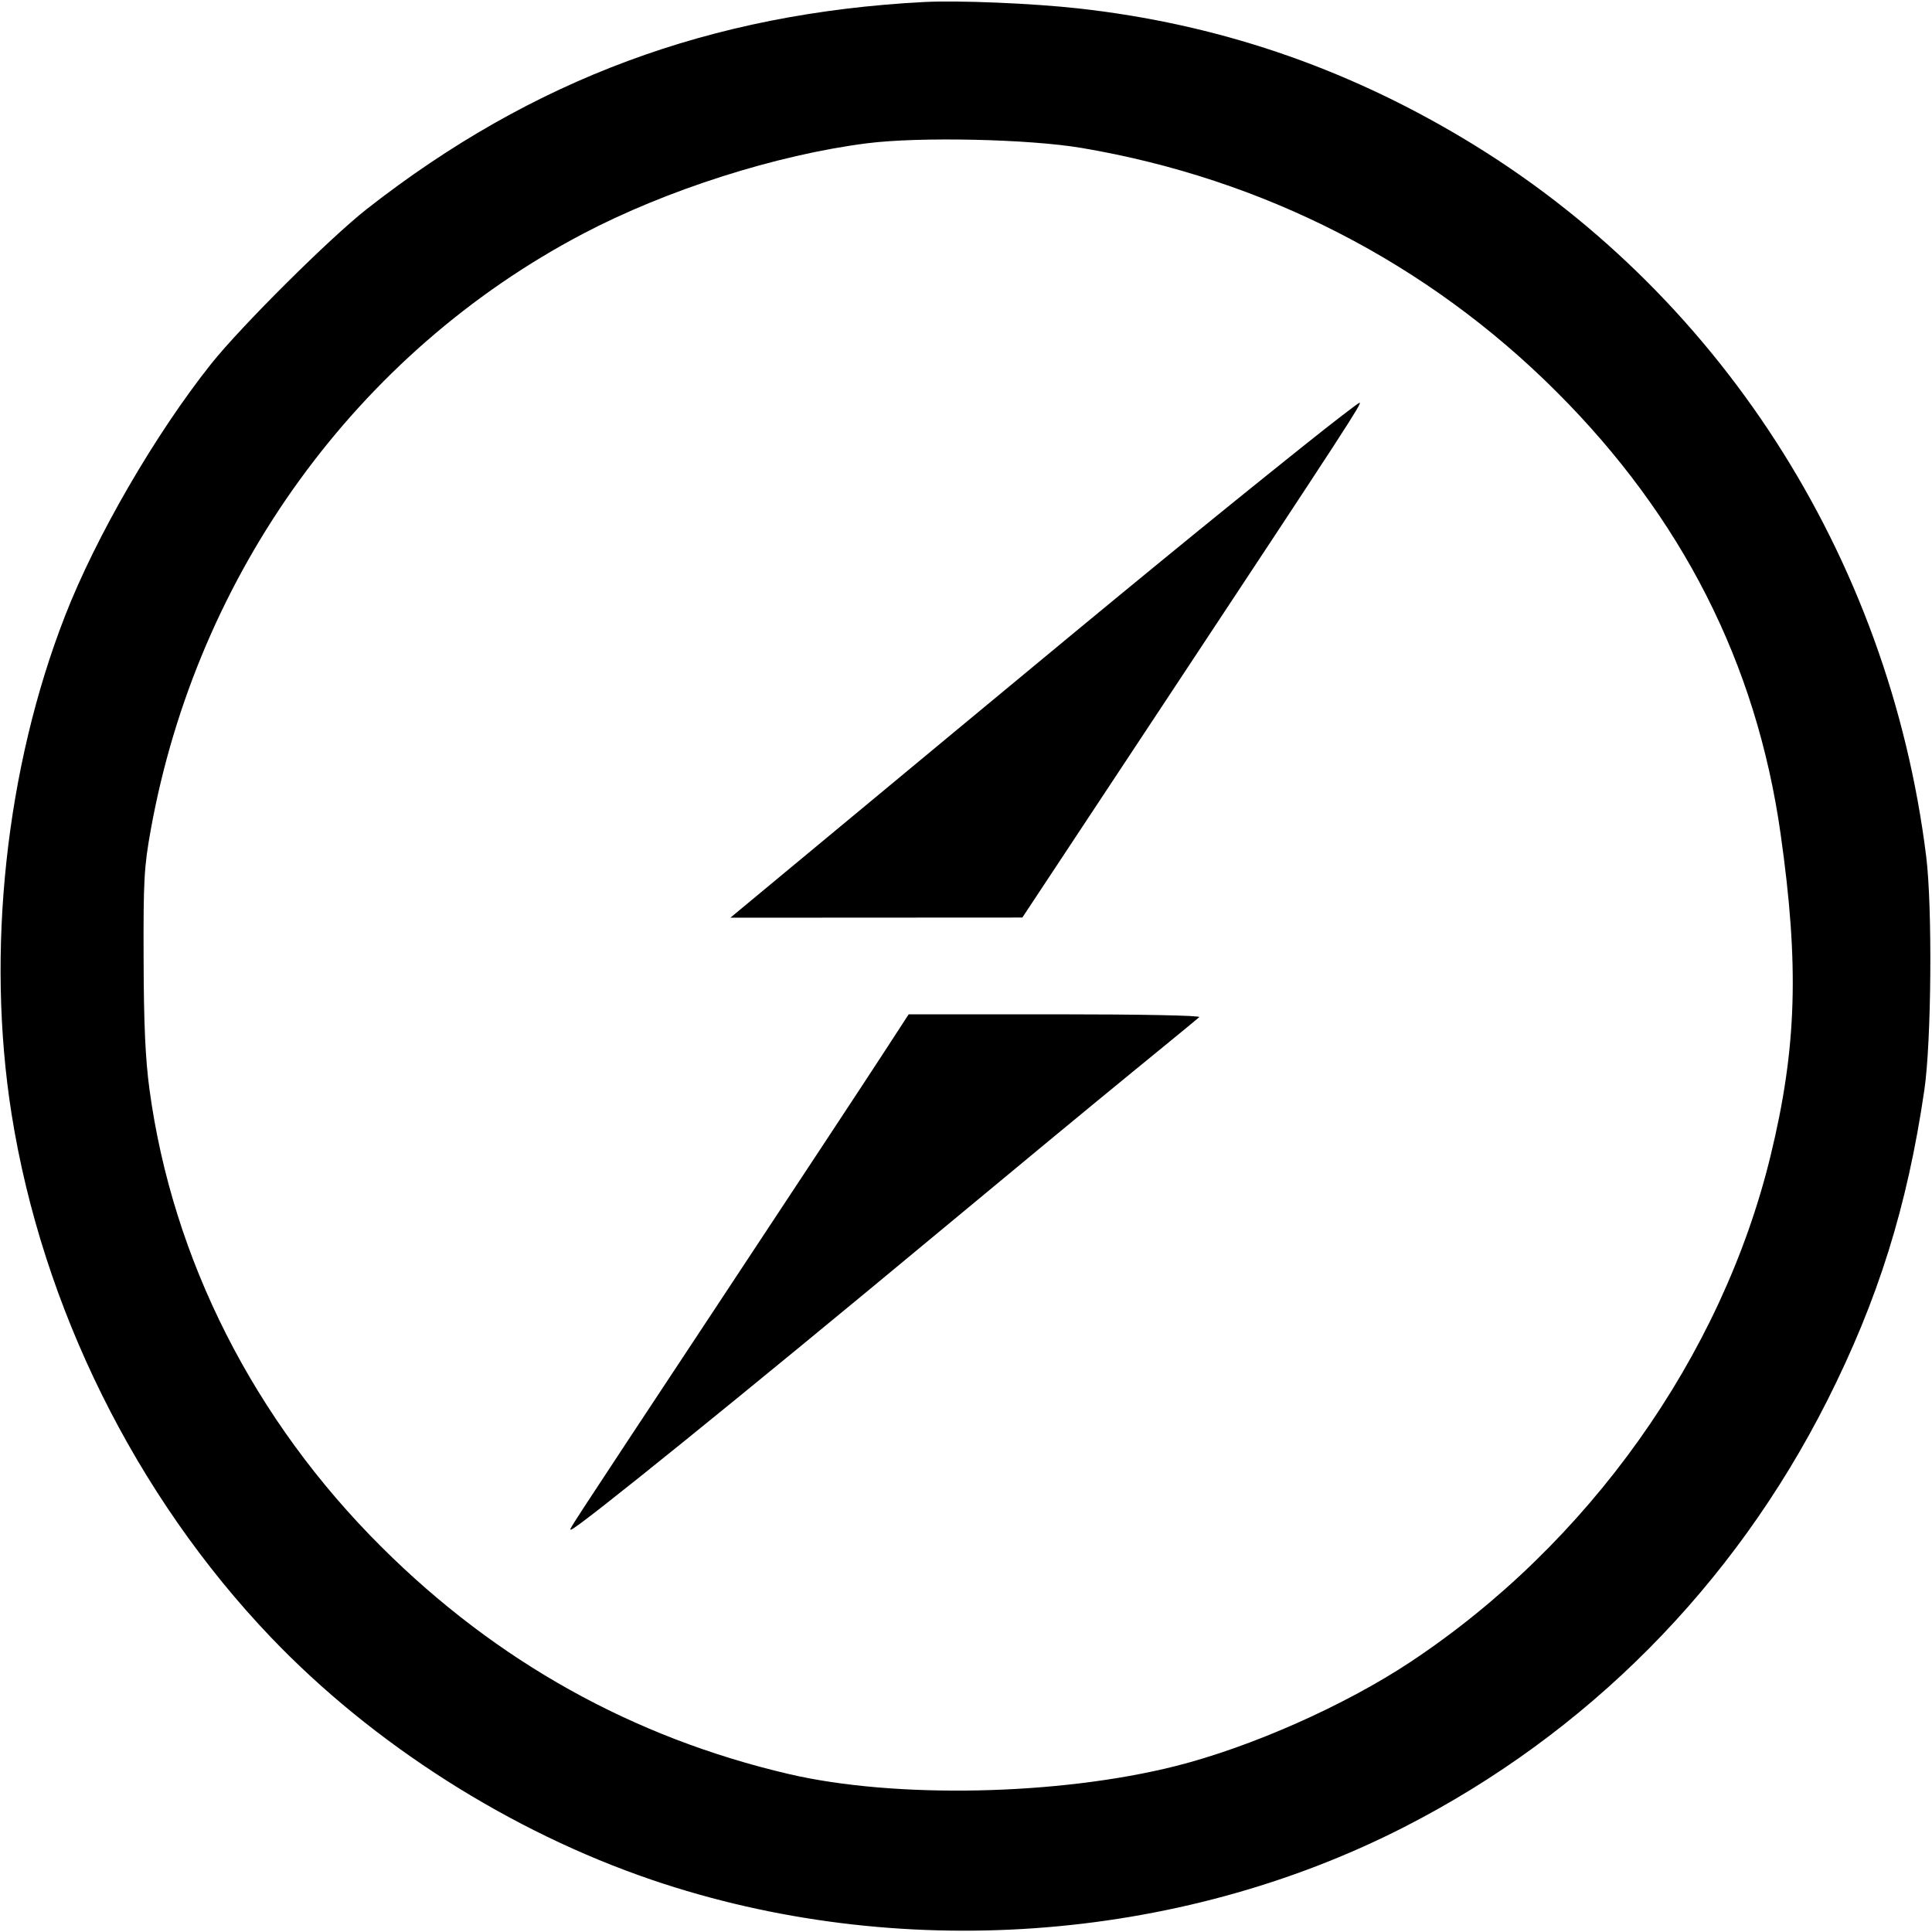 <svg role="img" viewBox="0 0 24 24" xmlns="http://www.w3.org/2000/svg"><path d="M11.480 0.025 C 8.828 0.164,6.616 0.985,4.560 2.594 C 4.099 2.955,2.996 4.052,2.623 4.520 C 1.932 5.389,1.194 6.660,0.809 7.648 C 0.071 9.540,-0.175 11.828,0.144 13.840 C 0.525 16.239,1.686 18.581,3.365 20.339 C 4.635 21.669,6.343 22.755,8.100 23.353 C 11.136 24.385,14.617 24.140,17.442 22.697 C 19.716 21.535,21.534 19.703,22.696 17.404 C 23.330 16.148,23.693 14.989,23.905 13.540 C 23.993 12.940,24.006 11.271,23.928 10.640 C 23.464 6.905,21.335 3.604,18.172 1.716 C 16.678 0.824,15.112 0.296,13.400 0.105 C 12.823 0.041,11.906 0.003,11.480 0.025 M13.437 1.838 C 15.699 2.221,17.733 3.265,19.335 4.866 C 20.896 6.425,21.818 8.241,22.118 10.350 C 22.352 11.993,22.321 13.017,21.994 14.360 C 21.388 16.853,19.732 19.180,17.520 20.646 C 16.702 21.188,15.542 21.702,14.603 21.939 C 13.154 22.304,11.119 22.346,9.800 22.038 C 7.864 21.586,6.171 20.643,4.742 19.220 C 3.155 17.642,2.143 15.645,1.857 13.534 C 1.806 13.158,1.786 12.724,1.784 11.920 C 1.780 10.934,1.790 10.767,1.873 10.307 C 2.449 7.121,4.435 4.381,7.240 2.905 C 8.278 2.359,9.645 1.923,10.770 1.780 C 11.422 1.697,12.782 1.727,13.437 1.838 M16.180 5.549 C 15.004 6.490,14.084 7.243,11.900 9.055 C 10.734 10.023,9.621 10.946,9.426 11.107 L 9.073 11.400 10.886 11.399 L 12.700 11.398 14.540 8.615 C 16.733 5.298,16.927 4.999,16.889 5.003 C 16.873 5.004,16.554 5.250,16.180 5.549 M10.966 13.095 C 10.789 13.368,9.855 14.785,8.890 16.245 C 6.951 19.179,7.067 19.000,7.096 19.000 C 7.160 19.000,9.289 17.277,11.640 15.323 C 12.553 14.564,13.651 13.657,14.080 13.307 C 14.509 12.957,14.877 12.655,14.898 12.635 C 14.920 12.615,14.175 12.600,13.112 12.600 L 11.288 12.600 10.966 13.095 " stroke="none" fill="black" fill-rule="evenodd"></path></svg>